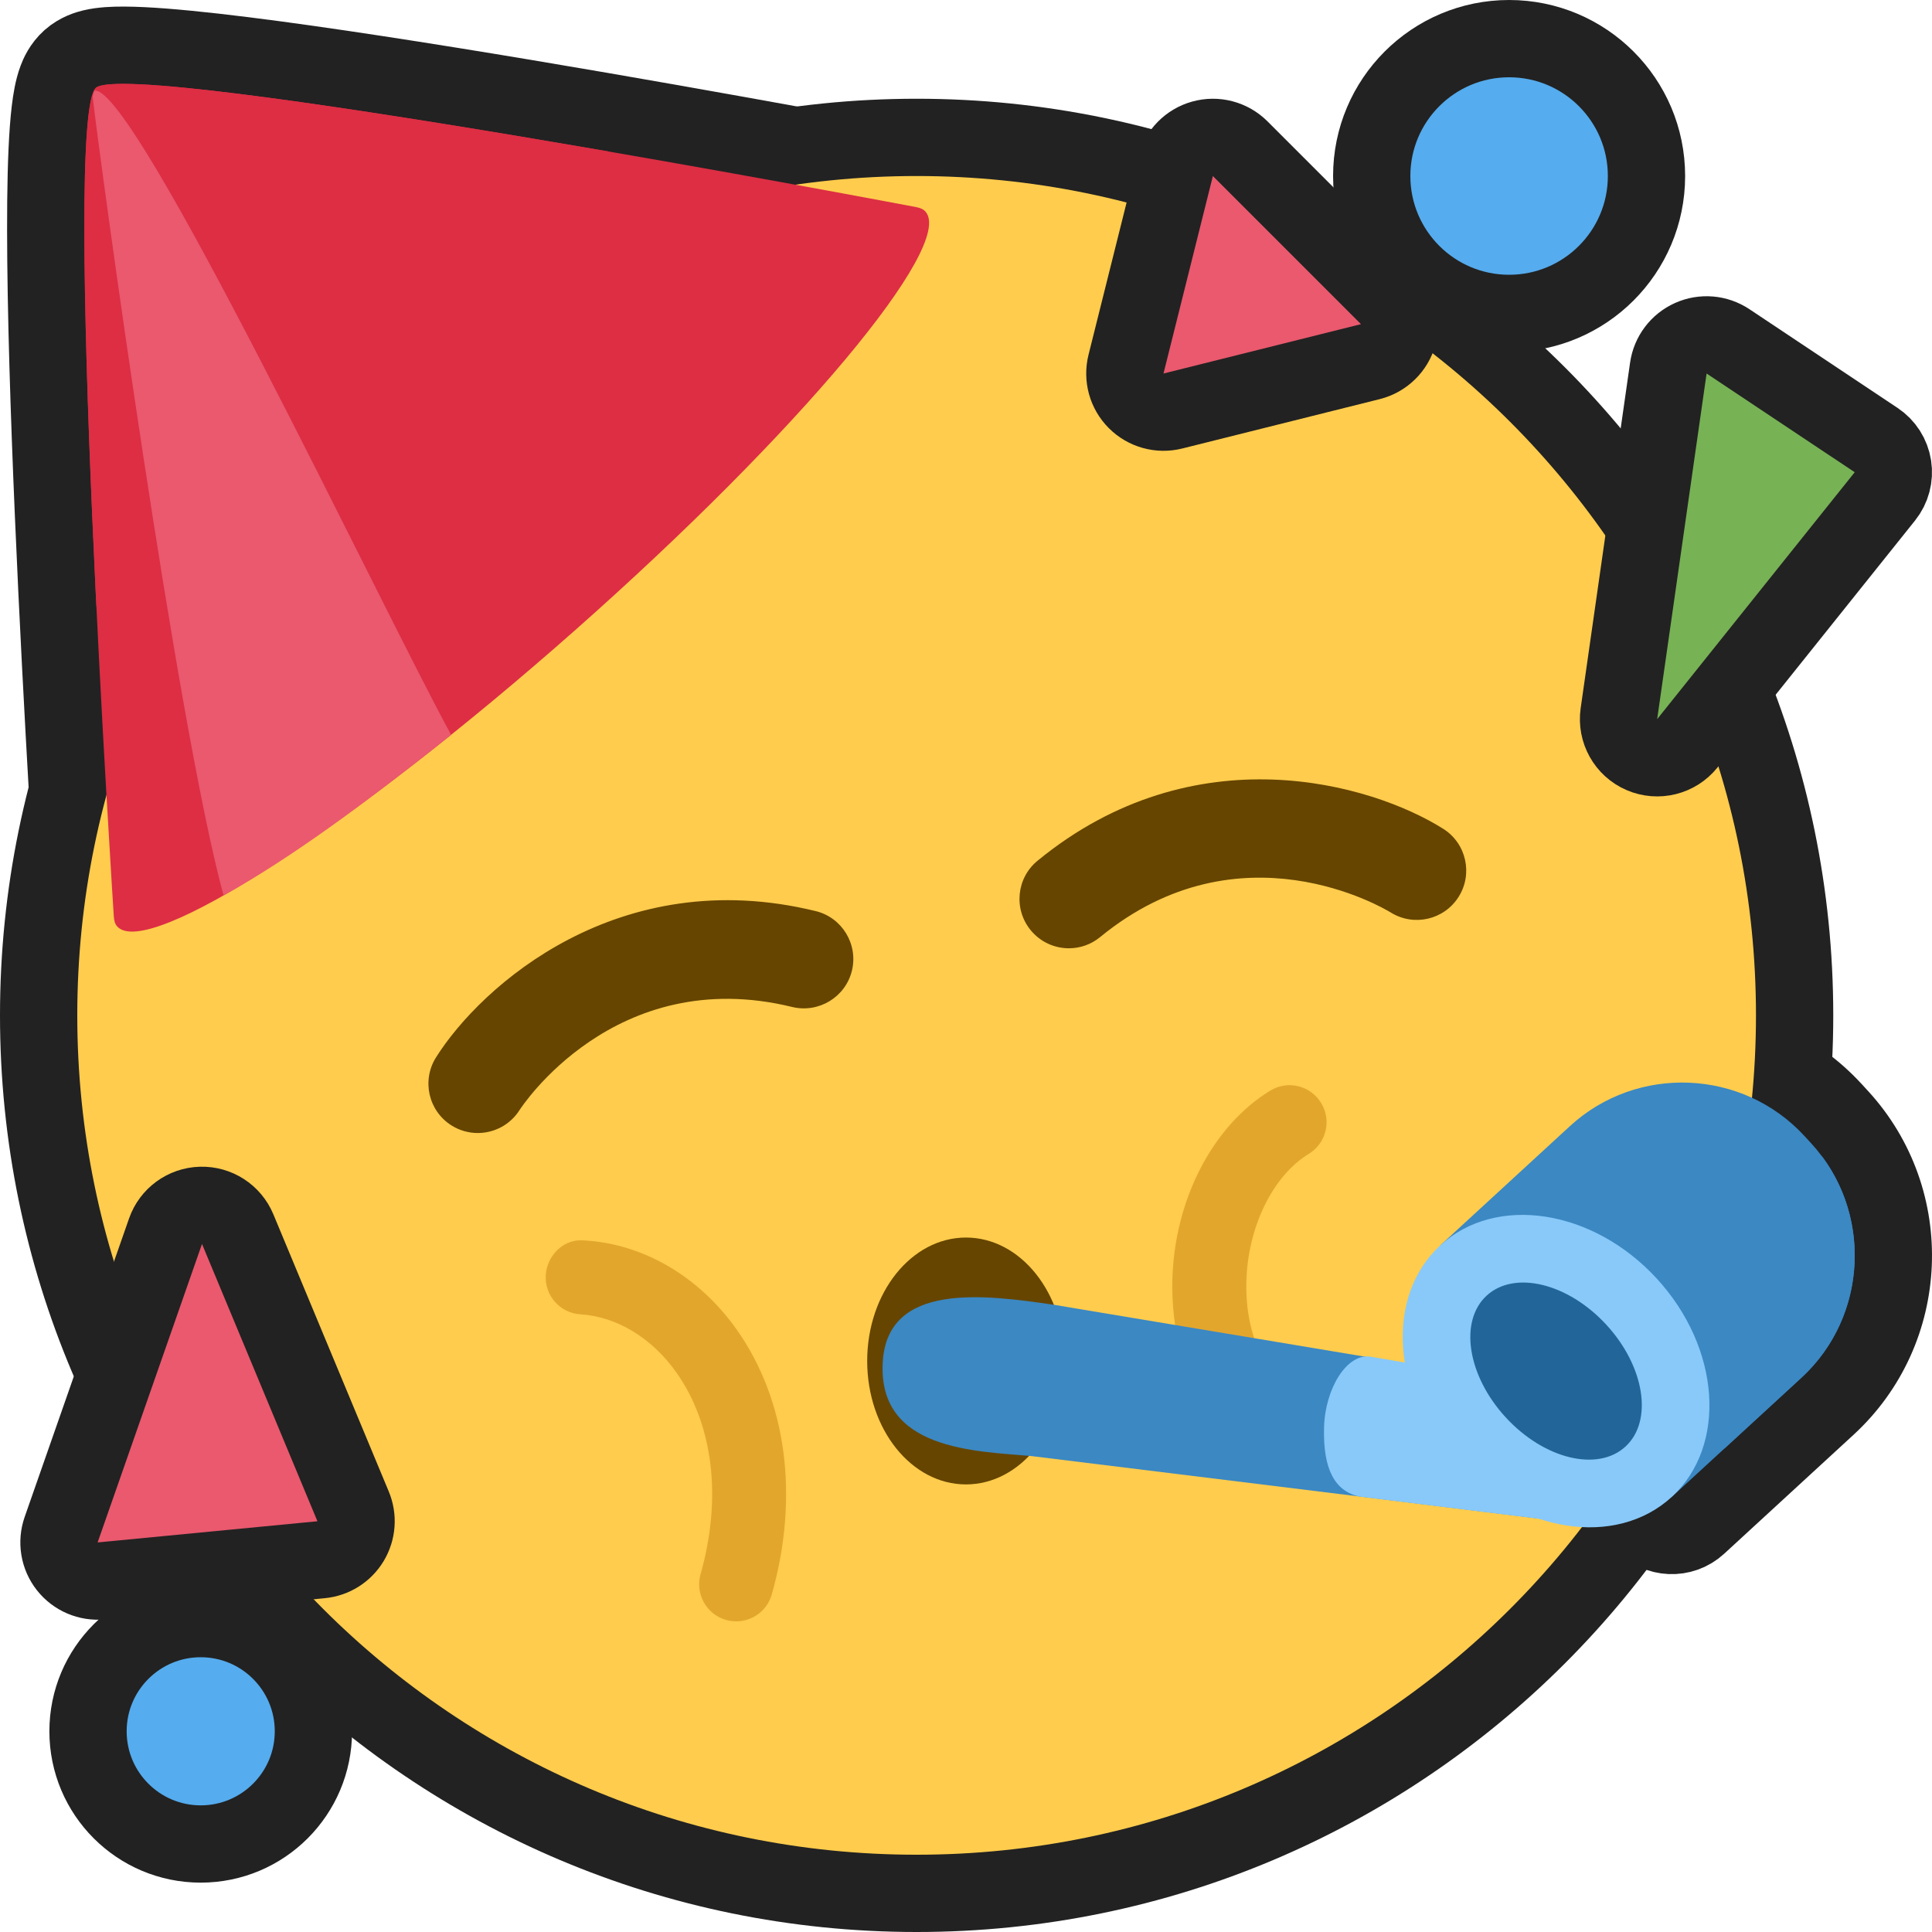 <svg width="100" height="100" viewBox="0 0 100 100" fill="none" xmlns="http://www.w3.org/2000/svg">
<path d="M47.792 8.754L47.792 8.754L47.419 10.719C47.792 8.754 47.792 8.754 47.791 8.754L47.79 8.753L47.784 8.752L47.762 8.748L47.674 8.731L47.332 8.667C47.032 8.61 46.593 8.528 46.034 8.424C44.915 8.215 43.316 7.919 41.391 7.568C37.543 6.867 32.391 5.948 27.181 5.077C21.977 4.208 16.692 3.382 12.587 2.871C10.54 2.616 8.748 2.435 7.391 2.368C6.719 2.336 6.098 2.328 5.585 2.365C5.331 2.384 5.048 2.417 4.772 2.483C4.556 2.536 4.07 2.668 3.64 3.047L3.64 3.047L3.638 3.049C3.208 3.43 3.017 3.895 2.939 4.104C2.839 4.369 2.772 4.646 2.722 4.896C2.622 5.401 2.554 6.018 2.504 6.689C2.404 8.044 2.364 9.845 2.367 11.908C2.371 16.044 2.544 21.391 2.77 26.663C2.996 31.94 3.278 37.166 3.502 41.071C3.615 43.024 3.713 44.648 3.783 45.783C3.818 46.351 3.846 46.797 3.865 47.102L3.888 47.449L3.893 47.538L3.895 47.561L3.895 47.563C3.895 47.564 3.895 47.565 3.895 47.566C3.918 47.939 4.015 48.657 4.569 49.278C5.396 50.21 6.548 50.262 7.226 50.202C7.969 50.137 8.765 49.892 9.538 49.582C11.107 48.954 13.065 47.859 15.251 46.445C19.65 43.6 25.273 39.263 31.1 34.11L31.1 34.11C36.929 28.957 41.923 23.907 45.285 19.889C46.956 17.892 48.282 16.082 49.098 14.601C49.499 13.872 49.84 13.113 49.996 12.383C50.138 11.718 50.228 10.568 49.405 9.632C48.86 9.01 48.16 8.824 47.792 8.754Z" fill="#DD2E44" stroke="#222222" stroke-width="4" stroke-linejoin="round"/>
<path d="M94.589 72.788L94.589 72.788C98.88 68.84 99.159 62.114 95.217 57.822C95.216 57.822 95.216 57.822 95.216 57.822L94.872 57.446L94.87 57.445C90.924 53.154 84.195 52.87 79.903 56.818C79.903 56.818 79.903 56.818 79.903 56.818L73.203 62.98C72.812 63.339 72.58 63.838 72.558 64.368C72.536 64.898 72.725 65.415 73.084 65.805L85.062 78.831C85.81 79.644 87.075 79.697 87.888 78.95L94.589 72.788Z" fill="#3B88C3" stroke="#222222" stroke-width="4" stroke-linejoin="round"/>
<path d="M47.444 98C72.543 98 92.889 77.654 92.889 52.556C92.889 27.457 72.543 7.111 47.444 7.111C22.346 7.111 2 27.457 2 52.556C2 77.654 22.346 98 47.444 98Z" fill="#FFCC4D" stroke="#222222" stroke-width="4" stroke-linejoin="round"/>
<path d="M49.998 76.833C52.82 76.833 55.109 73.973 55.109 70.444C55.109 66.916 52.82 64.055 49.998 64.055C47.175 64.055 44.886 66.916 44.886 70.444C44.886 73.973 47.175 76.833 49.998 76.833Z" fill="#664500"/>
<path d="M24.728 58.645C24.263 58.645 23.79 58.518 23.369 58.252C22.175 57.501 21.817 55.924 22.569 54.728C24.91 51.014 32.027 44.664 42.221 47.158C43.591 47.493 44.429 48.878 44.094 50.248C43.757 51.618 42.367 52.451 41.004 52.121C31.794 49.867 26.944 57.375 26.895 57.452C26.407 58.224 25.576 58.645 24.728 58.645ZM55.326 49.083C54.585 49.083 53.854 48.763 53.348 48.147C52.453 47.056 52.612 45.443 53.706 44.549C61.822 37.894 70.986 40.557 74.699 42.898C75.893 43.649 76.251 45.229 75.497 46.422C74.748 47.611 73.176 47.973 71.98 47.227C71.628 47.013 64.181 42.568 56.943 48.502C56.468 48.893 55.896 49.083 55.326 49.083Z" fill="#664500"/>
<path d="M38.106 83.92C37.933 83.92 37.756 83.897 37.583 83.848C36.566 83.56 35.973 82.502 36.261 81.482C37.378 77.546 36.921 73.741 35.009 71.04C33.739 69.246 31.93 68.15 30.044 68.029C28.986 67.966 28.183 67.053 28.25 65.998C28.316 64.942 29.223 64.079 30.281 64.206C33.33 64.395 36.192 66.08 38.135 68.824C40.718 72.476 41.38 77.47 39.947 82.525C39.709 83.371 38.94 83.92 38.106 83.92ZM66.312 76.097C65.949 76.097 65.584 75.995 65.259 75.781C62.277 73.813 60.608 70.37 60.68 66.338C60.754 62.159 62.747 58.28 65.75 56.45C66.652 55.898 67.83 56.184 68.382 57.092C68.934 57.996 68.648 59.172 67.741 59.724C65.862 60.869 64.562 63.555 64.51 66.404C64.459 69.1 65.505 71.352 67.368 72.581C68.252 73.164 68.495 74.352 67.912 75.236C67.544 75.796 66.936 76.097 66.312 76.097Z" fill="#E2A62D"/>
<path d="M47.902 10.951C47.792 10.826 47.621 10.757 47.419 10.719C47.419 10.719 6.724 2.993 4.963 4.547C3.205 6.103 5.891 47.439 5.891 47.439C5.904 47.646 5.95 47.823 6.062 47.948C7.606 49.696 18.222 42.827 29.775 32.612C41.332 22.395 49.446 12.699 47.902 10.951Z" fill="#DD2E44"/>
<path d="M4.892 4.693C4.854 4.769 4.82 4.874 4.795 5.007C5.201 8.511 9.126 37.34 11.572 46.351C15.242 44.298 18.971 41.51 23.351 38.037C19.63 31.227 6.959 4.373 4.892 4.693Z" fill="#EA596E"/>
<path d="M80.416 78.696L53.396 75.367C50.508 75.106 45.431 75.08 45.691 70.506C45.929 66.358 50.905 66.997 54.582 67.541L81.768 72.075L80.416 78.696Z" fill="#3B88C3"/>
<path d="M81.766 72.077L70.976 70.227C69.714 70 68.589 71.881 68.533 73.871C68.469 76.085 69.113 77.204 70.388 77.465L80.978 78.773L81.766 72.077Z" fill="#88C9F9"/>
<path d="M93.235 71.316L86.534 77.477L74.556 64.452L81.257 58.29C84.735 55.091 90.199 55.321 93.398 58.799L93.743 59.174C96.941 62.655 96.713 68.116 93.235 71.316Z" fill="#3B88C3"/>
<path d="M86.53 77.481C89.408 74.835 89.06 69.774 85.753 66.177C82.446 62.58 77.432 61.809 74.554 64.455C71.676 67.101 72.024 72.162 75.331 75.759C78.638 79.356 83.652 80.127 86.53 77.481Z" fill="#88C9F9"/>
<path d="M84.134 74.875C85.573 73.552 85.132 70.73 83.147 68.572C81.163 66.414 78.388 65.738 76.949 67.061C75.51 68.384 75.952 71.206 77.936 73.364C79.921 75.522 82.695 76.198 84.134 74.875Z" fill="#226699"/>
<path d="M10.389 95.445C13.611 95.445 16.222 92.833 16.222 89.611C16.222 86.389 13.611 83.778 10.389 83.778C7.167 83.778 4.556 86.389 4.556 89.611C4.556 92.833 7.167 95.445 10.389 95.445Z" fill="#55ACEE" stroke="#222222" stroke-width="4" stroke-linejoin="round"/>
<path d="M78.111 16.222C82.038 16.222 85.222 13.039 85.222 9.111C85.222 5.184 82.038 2 78.111 2C74.184 2 71 5.184 71 9.111C71 13.039 74.184 16.222 78.111 16.222Z" fill="#55ACEE" stroke="#222222" stroke-width="4" stroke-linejoin="round"/>
<path d="M16.622 80.731C17.254 80.67 17.819 80.313 18.146 79.768C18.472 79.224 18.521 78.557 18.277 77.971L12.302 63.619C11.983 62.854 11.226 62.364 10.397 62.389C9.569 62.413 8.841 62.945 8.568 63.727L3.165 79.176C2.94 79.82 3.058 80.534 3.479 81.07C3.9 81.607 4.566 81.892 5.245 81.827L16.622 80.731ZM70.93 18.718C71.629 18.543 72.18 18.006 72.372 17.312C72.564 16.617 72.368 15.873 71.859 15.364L64.192 7.697C63.683 7.187 62.938 6.991 62.244 7.184C61.55 7.376 61.012 7.927 60.838 8.626L58.282 18.848C58.112 19.53 58.311 20.251 58.808 20.747C59.305 21.244 60.026 21.444 60.707 21.274L70.93 18.718Z" fill="#EA596E" stroke="#222222" stroke-width="4" stroke-linejoin="round"/>
<path d="M83.795 36.939C83.668 37.832 84.153 38.7 84.981 39.058C85.808 39.416 86.773 39.176 87.337 38.472L97.562 25.691C97.912 25.254 98.062 24.689 97.976 24.135C97.89 23.581 97.576 23.088 97.109 22.778L89.442 17.669C88.871 17.288 88.144 17.227 87.517 17.508C86.89 17.788 86.451 18.37 86.353 19.05L83.795 36.939Z" fill="#77B255" stroke="#222222" stroke-width="4" stroke-linejoin="round"/>
</svg>

